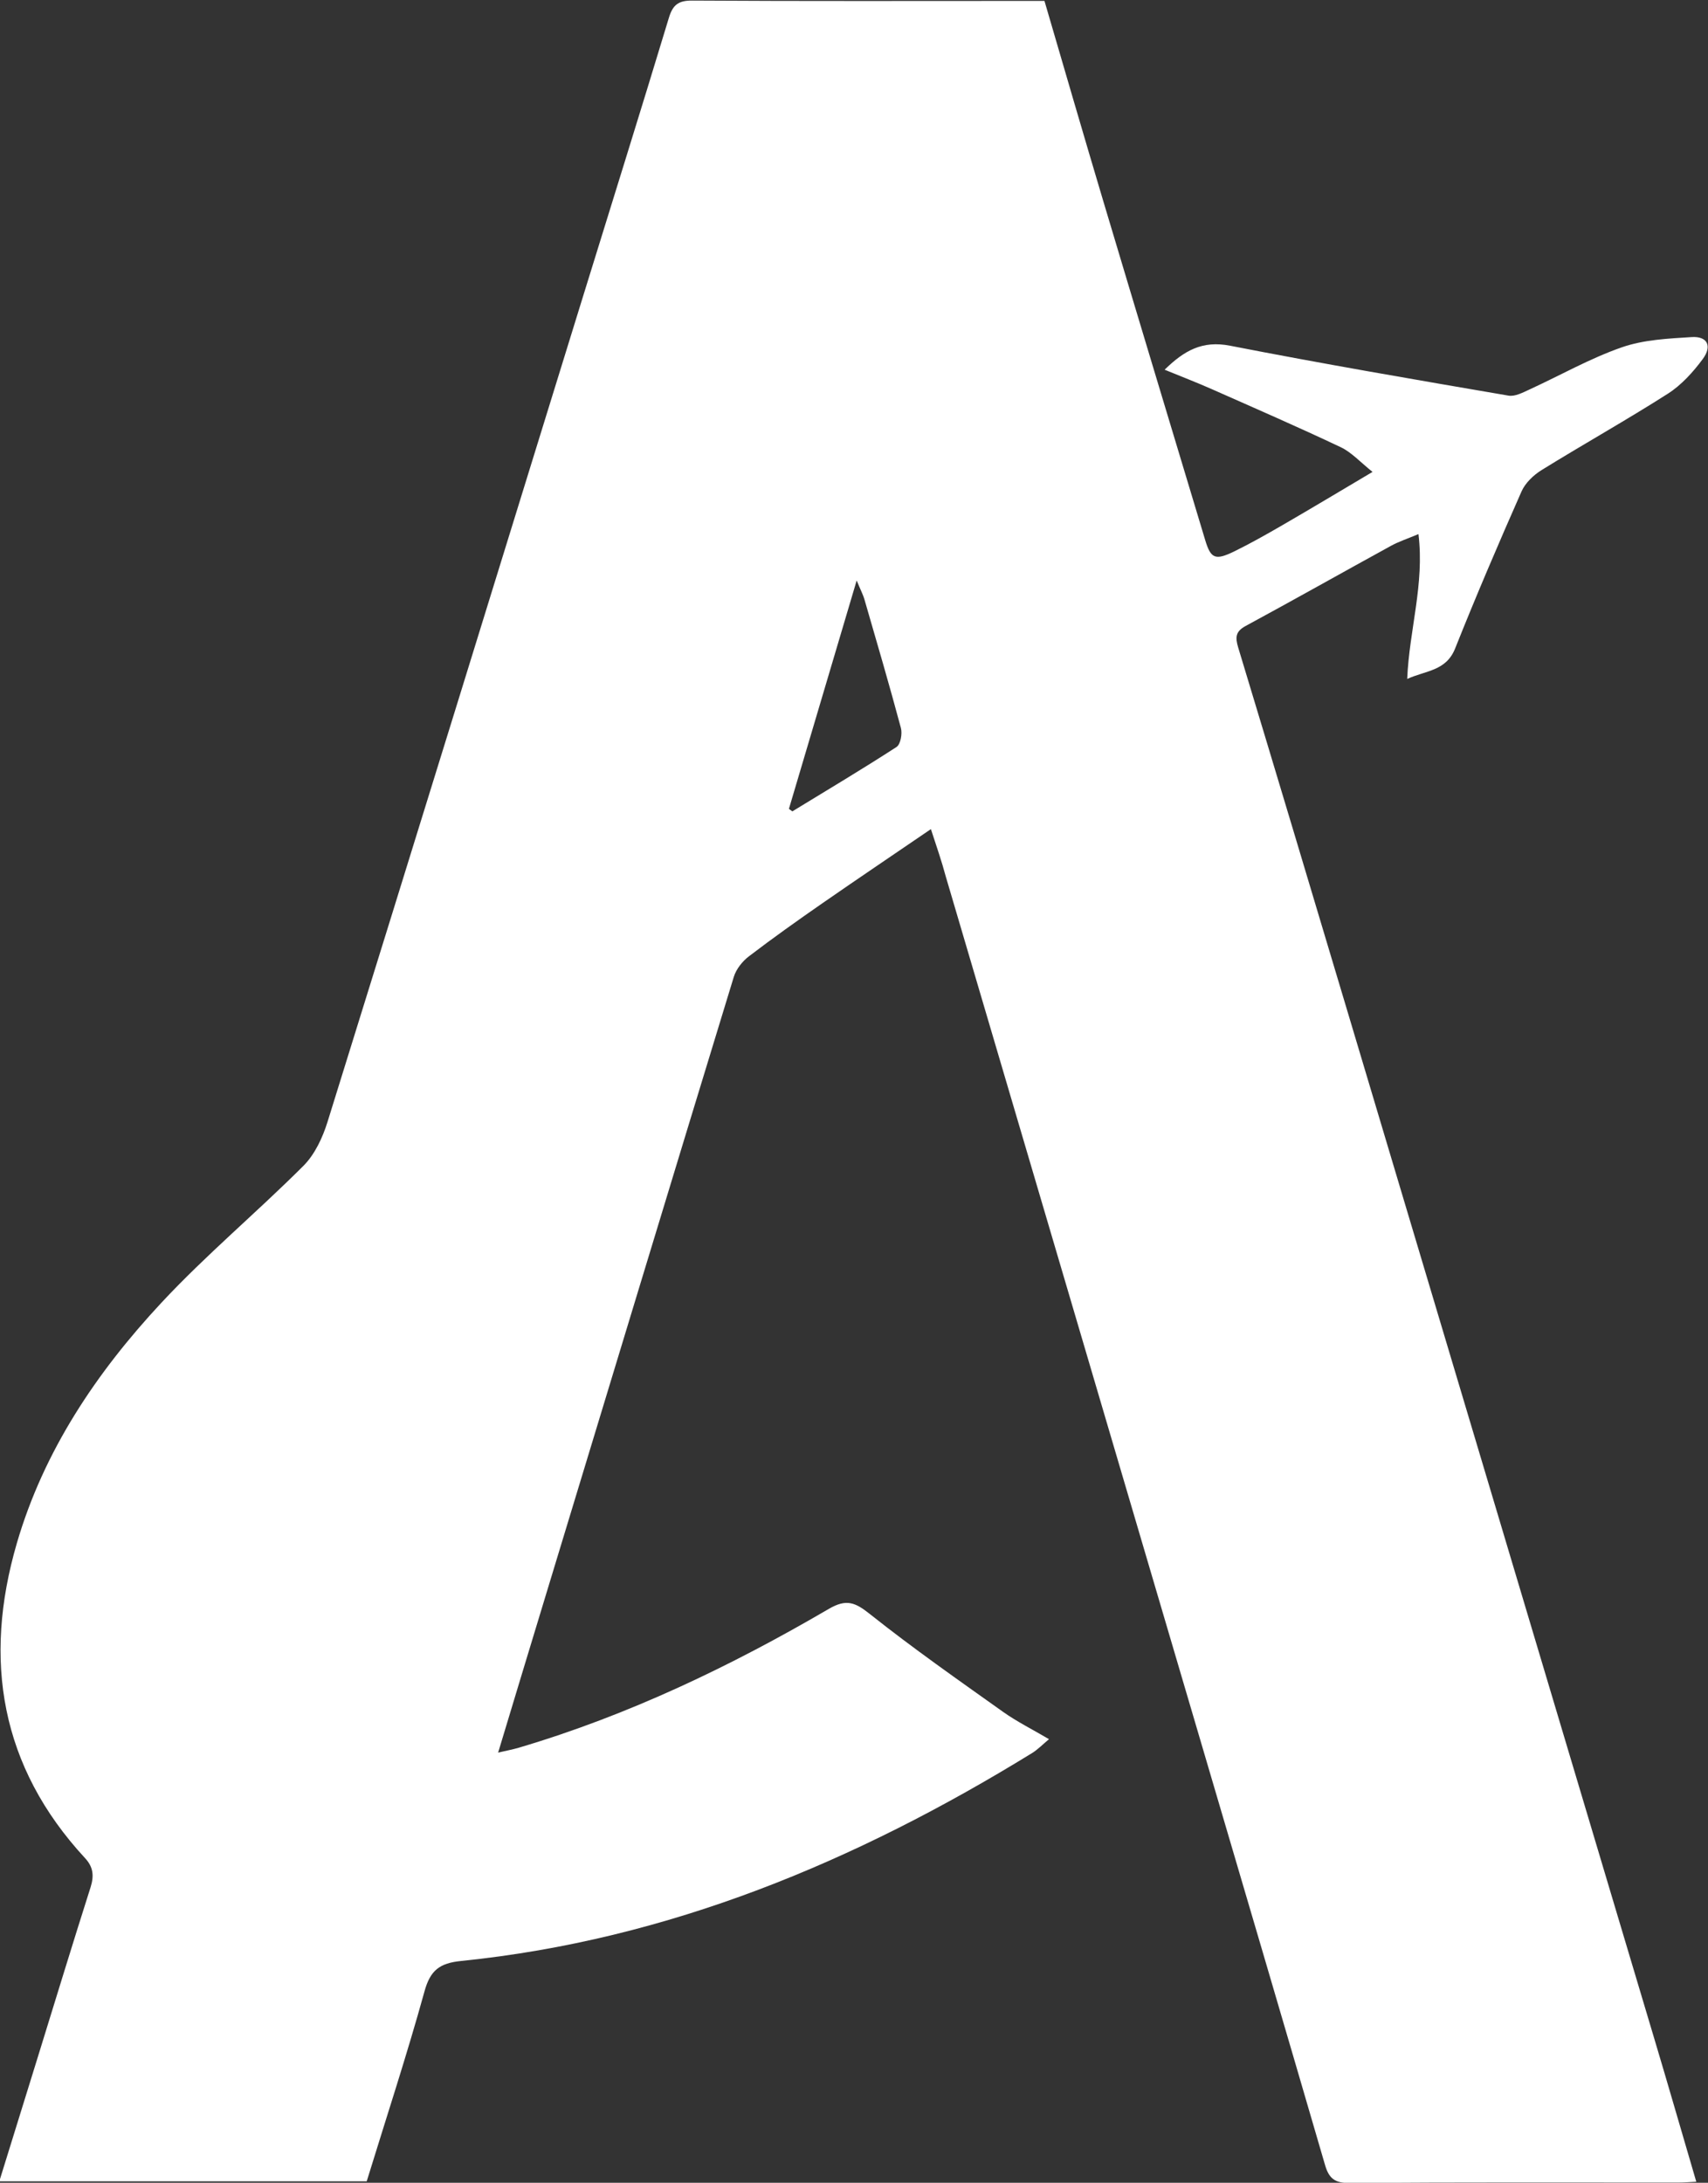 <?xml version="1.0" encoding="utf-8"?>
<!-- Generator: Adobe Illustrator 21.0.0, SVG Export Plug-In . SVG Version: 6.00 Build 0)  -->
<svg version="1.1" id="图层_1" xmlns="http://www.w3.org/2000/svg" xmlns:xlink="http://www.w3.org/1999/xlink" x="0px" y="0px"
	 viewBox="0 0 1502.5 1920" style="enable-background:new 0 0 1502.5 1920;" xml:space="preserve">
<rect x="0" y="0" width="1502.5" height="1920" fill="#333333" stroke="none"/>
<style type="text/css">
	.st0{fill:#FFFFFF;}
</style>
<g>
	<path class="st0" d="M818.9,729.3c-32.5,22.2-64,43.4-95.3,65.1c-21.9,15.2-43.6,30.6-64.8,46.8c-5.8,4.4-11.2,11.3-13.3,18.1
		c-54.7,178.9-108.9,358-163.3,537c-14.4,47.3-28.7,94.7-44,145.3c7.9-1.8,13.1-2.8,18.2-4.3c96.3-28.5,186.3-71.6,272.7-122.1
		c15.4-9,23.2-5.8,36.2,4.6c38,30.2,77.9,58.1,117.4,86.2c11.9,8.4,25.1,15,40.1,23.8c-5.6,4.7-9.8,9-14.7,12.1
		c-155,95.4-319.7,164.4-502.5,183c-18.9,1.9-27.1,8.2-32.2,26.8c-15.4,55.7-33.5,110.8-50.8,167c-106.9,0-214,0-323.2,0
		c11.5-37,22.7-73.2,33.9-109.4c15.4-49.8,30.6-99.7,46.4-149.3c3.2-10.2,2.3-17.9-5-25.7c-74.3-80.4-89.8-174.2-59.9-276.8
		c23.7-81.3,70.1-150.3,127.1-211.5c39.4-42.3,84.1-79.6,125-120.5c10-10,16.9-24.8,21.2-38.6c75.1-241.4,149.7-483,224.3-724.6
		c25.4-82.2,51.1-164.3,76-246.6c3.4-11.3,8.3-15.3,20.5-15.2c98.4,0.6,196.8,0.3,295.2,0.3c4.6,0,9.2,0,14.7,0
		c17.4,59.5,34.4,118,51.8,176.3c29.7,99.4,59.7,198.7,89.6,298c4.9,16.2,8.7,18.1,25.4,10c14.5-7.1,28.6-15.1,42.6-23.2
		c25.2-14.6,50.2-29.6,79.2-46.8c-10.8-8.6-18.5-17.3-28.1-21.8c-37.2-17.6-74.9-34-112.6-50.7c-13.3-5.9-26.8-11.1-42.2-17.4
		c17.2-16.8,33.1-25.9,57.6-21.1c81.4,15.9,163.1,29.9,244.9,43.9c5.8,1,12.8-2.8,18.7-5.5c27-12.4,53.1-27.3,81-37
		c19.2-6.7,40.8-7.7,61.4-9c13.8-0.9,18.3,7.8,9.8,19.3c-8.5,11.5-18.8,22.9-30.7,30.5c-36.5,23.3-74.3,44.4-111.1,67.2
		c-7.1,4.4-14.3,11.3-17.6,18.7c-20.2,45.7-39.9,91.7-58.4,138.1c-7.9,20-25.7,19.4-42.2,26.9c1.8-43.2,15.3-83.2,9.9-127.4
		c-9.7,4.1-17.5,6.6-24.5,10.5c-42.5,23.3-84.8,47.2-127.5,70.3c-8.9,4.8-9.3,9.9-6.6,18.9c32.3,106.7,64.3,213.5,96.2,320.3
		c90,301.2,180,602.4,269.9,903.6c12.4,41.4,24.3,82.9,36.9,125.7c-6.1,0.3-11.1,0.7-16,0.7c-96.3,0-192.6-0.3-288.9,0.4
		c-12.9,0.1-18.2-3.8-21.7-15.9c-36.3-124.6-73-249.1-109.7-373.7c-74.6-253.1-149.1-506.1-223.8-759.2
		C828.5,757.9,823.9,744.6,818.9,729.3z M694,711.5c1,0.7,2,1.4,3,2.2c30.6-18.7,61.5-37.1,91.6-56.6c3.6-2.3,5.3-11.7,3.9-16.8
		c-10.1-37.7-21.1-75.2-32-112.8c-1.3-4.6-3.7-9-6.9-16.9C732.9,580.2,713.5,645.8,694,711.5z"/>
</g>
</svg>
